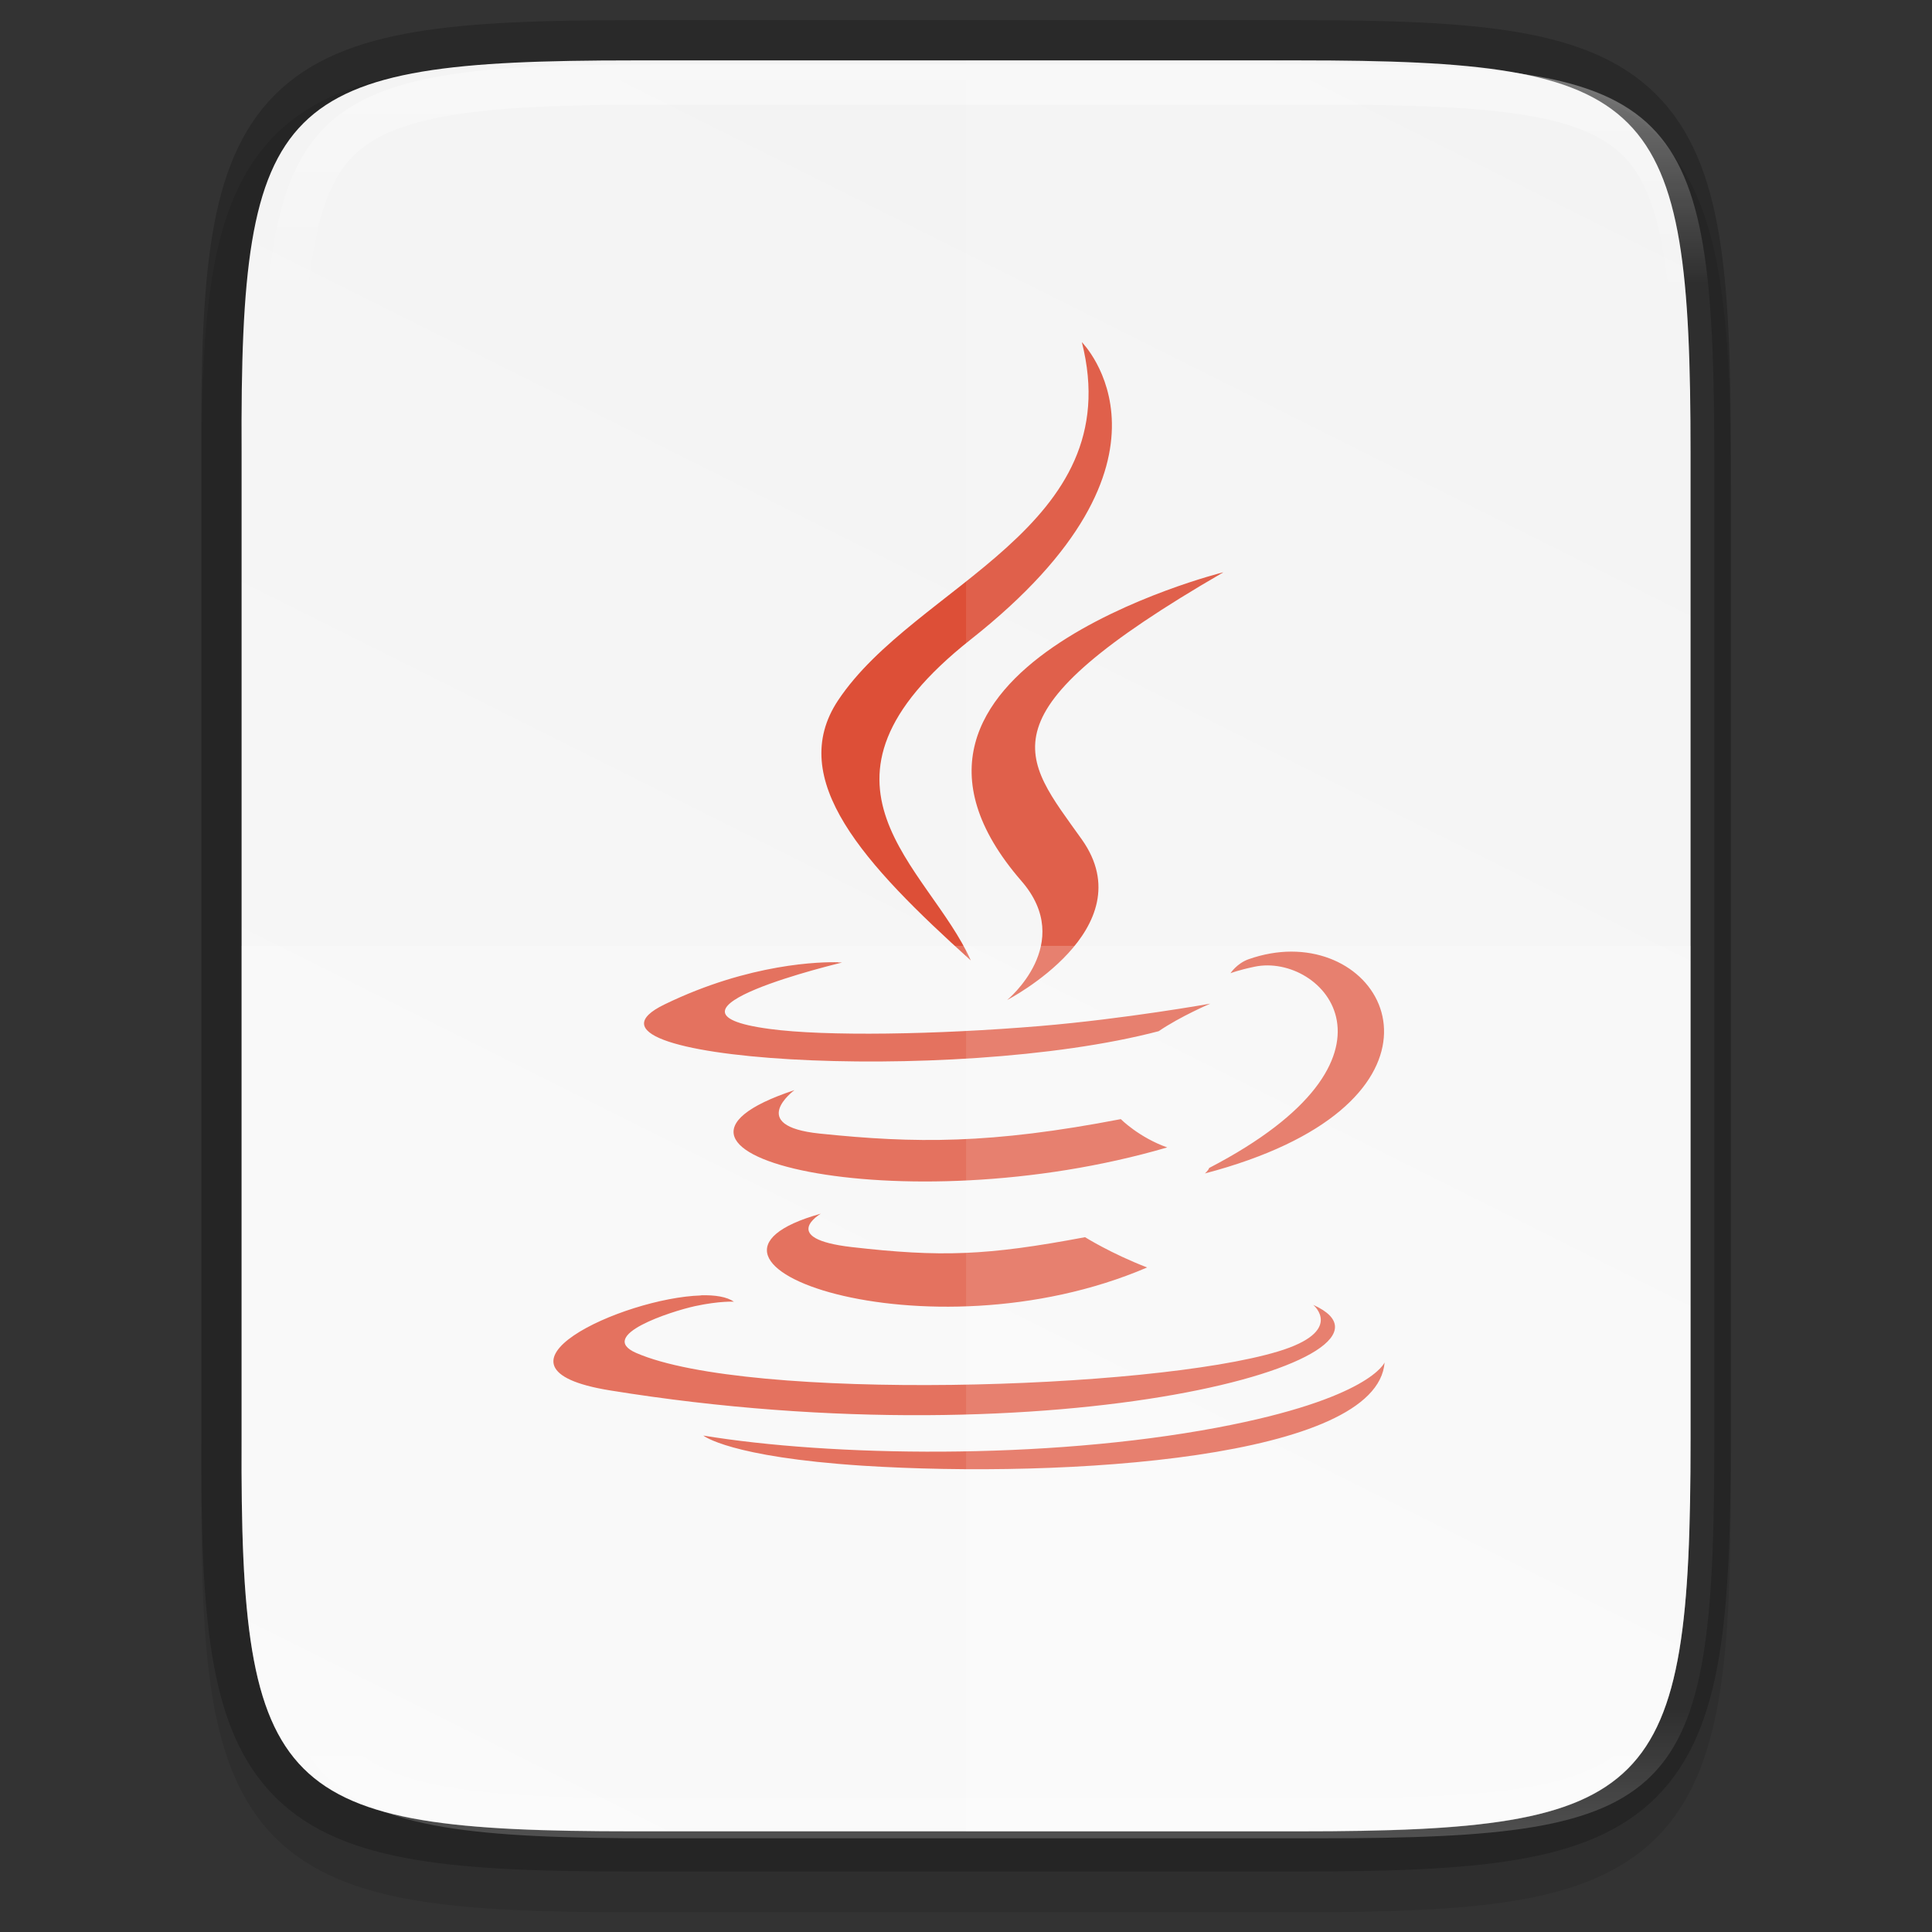 <svg height="48" viewBox="0 0 12.699 12.699" width="48" xmlns="http://www.w3.org/2000/svg" xmlns:xlink="http://www.w3.org/1999/xlink"><rect x="0" y="0" width="12.699" height="12.699" fill="#333333" stroke="none"/><linearGradient id="a" gradientUnits="userSpaceOnUse" x1="344" x2="344" y1="62" y2="106"><stop offset="0" stop-color="#fff"/><stop offset=".125" stop-color="#fff" stop-opacity=".098"/><stop offset=".925" stop-color="#fff" stop-opacity=".098"/><stop offset="1" stop-color="#fff" stop-opacity=".498"/></linearGradient><clipPath id="b"><path d="m335.731 62c-8.824 0-9.774.906-9.73 9.748v12.252 12.252c-.043 8.842.906 9.748 9.73 9.748h16.539c8.824 0 9.73-.906 9.73-9.748v-12.252-12.252c0-8.842-.906-9.748-9.73-9.748z"/></clipPath><linearGradient id="c" gradientTransform="matrix(0 -.03 .03 0 -3.04 13.625)" gradientUnits="userSpaceOnUse" x1="459.034" x2="35.31" y1="419.233" y2="207.365"><stop offset="0" stop-color="#f2f2f2"/><stop offset="1" stop-color="#f9f9f9"/></linearGradient><path d="m4.162.397c-.588 0-1.051.014-1.432.078-.381.064-.693.184-.921.412-.228.228-.349.54-.412.921-.063.381-.076.845-.073 1.435v3.24 3.242c-.003.589.01 1.053.073 1.433.063.381.184.693.412.921.228.228.54.348.921.412.381.064.844.078 1.432.078h4.376c.588 0 1.051-.014 1.431-.078.38-.064.691-.184.919-.412.228-.228.347-.539.411-.92.064-.381.078-.844.078-1.433v-3.242-3.242c0-.589-.014-1.053-.078-1.433-.064-.381-.184-.692-.411-.92-.228-.228-.538-.348-.919-.412-.38-.064-.843-.078-1.431-.078z" opacity=".1"/><path d="m4.162.397c-2.335 0-2.586.24-2.574 2.579v3.241 3.241c-.011 2.339.24 2.579 2.574 2.579h4.376c2.335 0 2.574-.24 2.574-2.579v-3.241-3.241c0-2.339-.24-2.579-2.574-2.579z" fill="none" opacity=".2" stroke="#000" stroke-width=".529"/><path d="m4.162.397c-2.335 0-2.586.24-2.574 2.579v3.241 3.241c-.011 2.339.24 2.579 2.574 2.579h4.376c2.335 0 2.574-.24 2.574-2.579v-3.241-3.241c0-2.339-.24-2.579-2.574-2.579z" fill="url(#c)"/><path clip-rule="evenodd" d="m7.111 2.249c.31 1.223-1.095 1.592-1.602 2.354-.345.519.17 1.077.872 1.71-.274-.619-1.202-1.16 0-2.11 1.5-1.184.73-1.954.73-1.954zm.928 1.513c0 0-2.536.633-1.325 2.029.358.412-.094.782-.094.782s.907-.468.491-1.055c-.389-.547-.688-.819.928-1.755zm.449 2.493c-.089 0-.184.016-.281.05-.078.028-.119.092-.119.092s.049-.02.159-.043c.449-.093 1.091.601-.299 1.323-.006.017-.028.036-.028.036 1.653-.435 1.293-1.459.567-1.458zm-2.978.07c-.109-.003-.58.004-1.142.277-.76.368 1.881.535 3.248.176.142-.097.339-.181.339-.181s-.559.1-1.117.147c-.682.057-1.414.069-1.781.019-.87-.116.477-.436.477-.436s-.008-.001-.024-.001zm-.29.841c-1.254.416.698.889 2.452.376-.186-.066-.305-.186-.305-.186-.857.165-1.352.16-1.979.095-.485-.05-.167-.285-.167-.285zm.177.811c-1.139.318.693.976 2.143.354-.238-.092-.408-.199-.408-.199-.647.122-.947.132-1.534.065-.485-.056-.202-.22-.202-.22zm-.791.538c-.512.016-1.512.476-.597.624 2.957.479 5.39-.216 4.623-.562 0 0 .209.173-.231.306-.837.253-3.484.33-4.219.01-.264-.115.231-.274.387-.308.163-.035.255-.029.255-.029-.046-.032-.124-.045-.219-.042zm4.495.44s-.093.239-1.102.429c-1.139.214-2.543.189-3.376.052 0 0 .171.141 1.047.198 1.334.085 3.383-.047 3.431-.679z" fill="#dd4f37" fill-rule="evenodd" stroke-width="1.015"/><path d="m1.588 6.217v3.242c-.011 2.339.24 2.579 2.574 2.579h4.376c2.335 0 2.574-.24 2.574-2.579v-3.242z" fill="#fff" opacity=".2"/><path d="m6.35.397v11.641h2.188c2.335 0 2.574-.24 2.574-2.579v-3.242-3.242c0-2.339-.24-2.579-2.574-2.579z" fill="#fff" opacity=".1"/><path clip-path="url(#b)" d="m335.731 62c-8.824 0-9.774.906-9.73 9.748v12.252 12.252c-.043 8.842.906 9.748 9.73 9.748h16.539c8.824 0 9.73-.906 9.73-9.748v-12.252-12.252c0-8.842-.906-9.748-9.73-9.748z" fill="none" opacity=".4" stroke="url(#a)" stroke-width="2" transform="matrix(.265 0 0 .265 -84.662 -16.007)"/></svg>